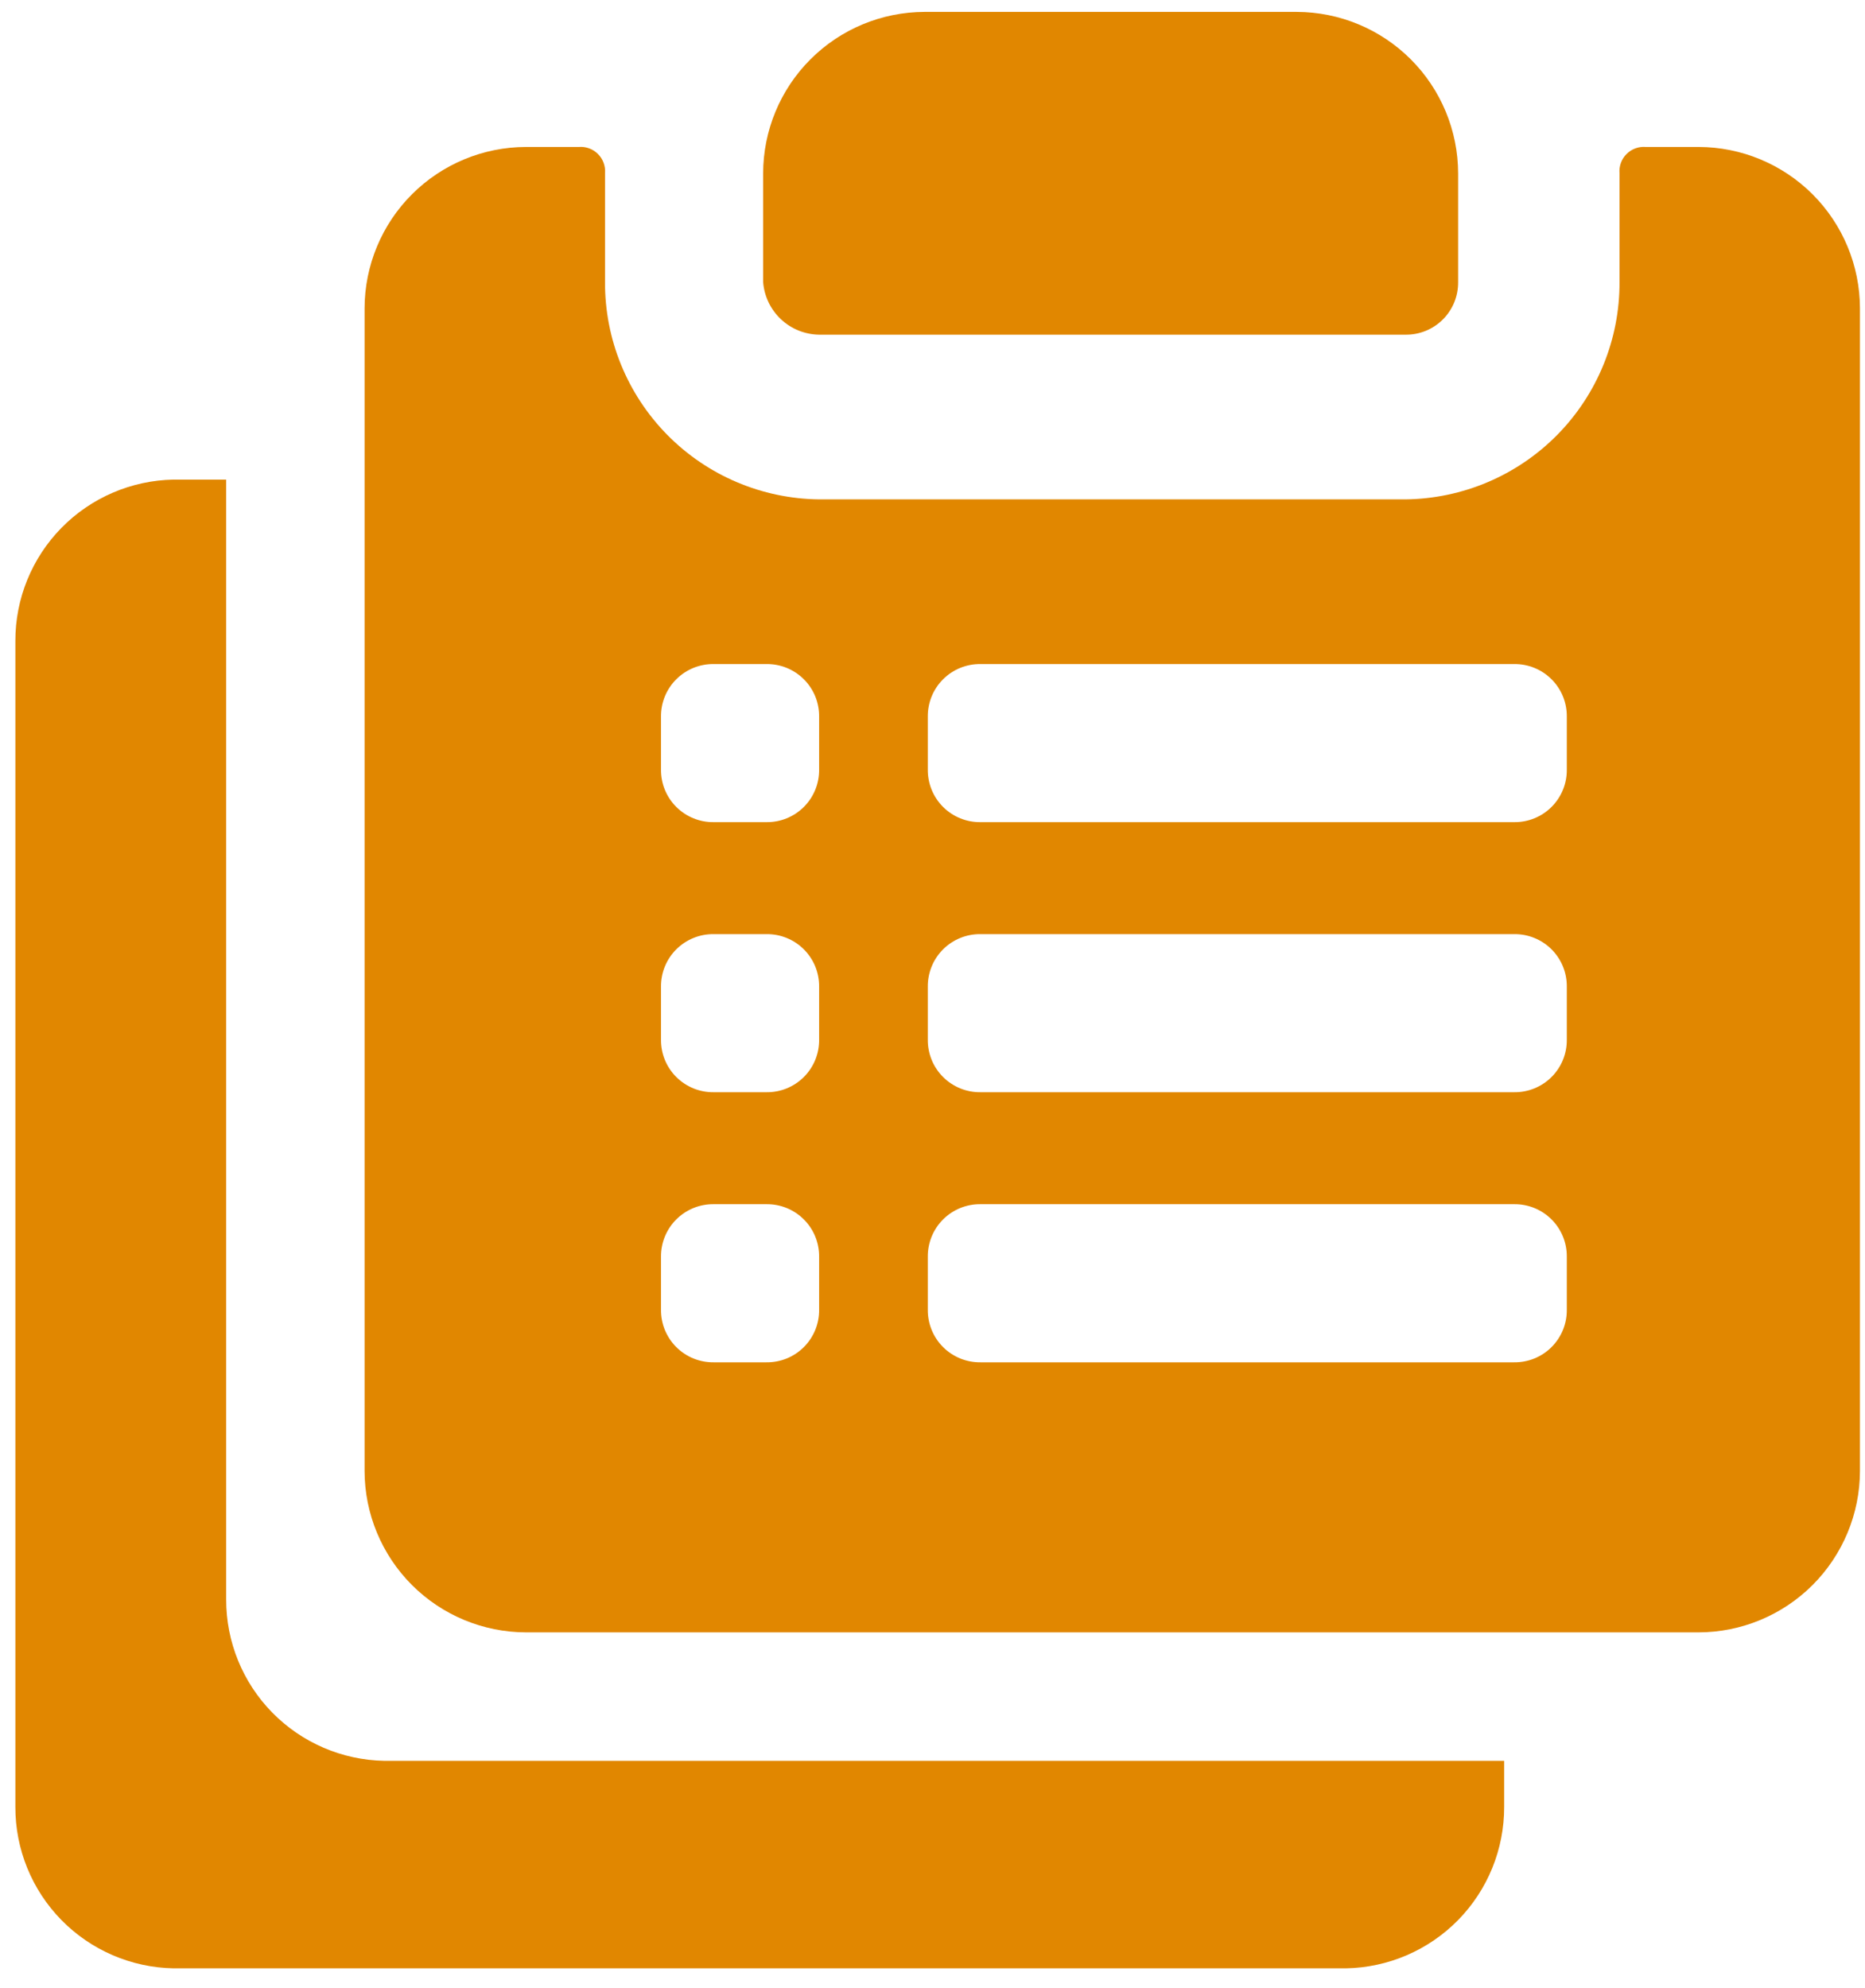 <svg width="91" height="97" viewBox="0 0 91 97" fill="none" xmlns="http://www.w3.org/2000/svg">
<path d="M18.75 85.921C16.688 85.883 14.724 85.036 13.281 83.563C11.838 82.09 11.031 80.108 11.036 78.046V23.403H8.464C6.402 23.441 4.438 24.288 2.995 25.761C1.552 27.234 0.745 29.215 0.75 31.278V88.171C0.745 90.233 1.552 92.215 2.995 93.688C4.438 95.161 6.402 96.008 8.464 96.046H65.679C67.741 96.008 69.705 95.161 71.149 93.688C72.592 92.215 73.398 90.233 73.393 88.171V85.921H18.75Z" fill="#E18700"/>
<path d="M39.968 16.331H68.575C68.914 16.336 69.25 16.272 69.564 16.145C69.878 16.017 70.163 15.828 70.403 15.588C70.643 15.348 70.832 15.063 70.96 14.749C71.087 14.435 71.151 14.099 71.147 13.76V8.456C71.142 6.369 70.311 4.368 68.835 2.893C67.359 1.417 65.359 0.586 63.272 0.581H45.111C43.023 0.586 41.023 1.417 39.547 2.893C38.071 4.368 37.24 6.369 37.236 8.456V13.76C37.288 14.452 37.597 15.1 38.103 15.576C38.608 16.052 39.273 16.321 39.968 16.331ZM82.879 7.171H80.307C80.135 7.156 79.961 7.179 79.799 7.239C79.636 7.298 79.488 7.392 79.366 7.515C79.243 7.637 79.149 7.785 79.09 7.947C79.03 8.11 79.007 8.284 79.022 8.456V13.76C79.034 16.549 77.943 19.23 75.986 21.218C74.029 23.205 71.364 24.337 68.575 24.367H39.968C37.178 24.337 34.514 23.205 32.557 21.218C30.6 19.23 29.508 16.549 29.521 13.76V8.456C29.536 8.284 29.513 8.11 29.453 7.947C29.394 7.785 29.3 7.637 29.177 7.515C29.055 7.392 28.907 7.298 28.744 7.239C28.582 7.179 28.408 7.156 28.236 7.171H25.664C23.577 7.175 21.576 8.006 20.1 9.482C18.624 10.958 17.793 12.958 17.789 15.046V71.778C17.793 73.865 18.624 75.866 20.1 77.342C21.576 78.818 23.577 79.649 25.664 79.653H82.879C84.966 79.649 86.967 78.818 88.443 77.342C89.918 75.866 90.75 73.865 90.754 71.778V15.046C90.75 12.958 89.918 10.958 88.443 9.482C86.967 8.006 84.966 7.175 82.879 7.171ZM39.968 63.903C39.972 64.242 39.908 64.578 39.781 64.892C39.653 65.206 39.464 65.491 39.224 65.731C38.985 65.971 38.699 66.16 38.386 66.288C38.072 66.415 37.735 66.479 37.396 66.475H34.825C34.486 66.479 34.15 66.415 33.836 66.288C33.522 66.16 33.237 65.971 32.997 65.731C32.757 65.491 32.568 65.206 32.44 64.892C32.313 64.578 32.249 64.242 32.253 63.903V61.332C32.249 60.993 32.313 60.657 32.44 60.343C32.568 60.029 32.757 59.743 32.997 59.504C33.237 59.264 33.522 59.075 33.836 58.947C34.15 58.819 34.486 58.756 34.825 58.76H37.396C37.735 58.756 38.072 58.819 38.386 58.947C38.699 59.075 38.985 59.264 39.224 59.504C39.464 59.743 39.653 60.029 39.781 60.343C39.908 60.657 39.972 60.993 39.968 61.332V63.903ZM39.968 50.724C39.972 51.063 39.908 51.4 39.781 51.714C39.653 52.028 39.464 52.313 39.224 52.552C38.985 52.792 38.699 52.981 38.386 53.109C38.072 53.237 37.735 53.3 37.396 53.296H34.825C34.486 53.3 34.15 53.237 33.836 53.109C33.522 52.981 33.237 52.792 32.997 52.552C32.757 52.313 32.568 52.028 32.44 51.714C32.313 51.4 32.249 51.063 32.253 50.724V48.153C32.249 47.814 32.313 47.478 32.44 47.164C32.568 46.85 32.757 46.565 32.997 46.325C33.237 46.086 33.522 45.896 33.836 45.769C34.15 45.641 34.486 45.577 34.825 45.582H37.396C37.735 45.577 38.072 45.641 38.386 45.769C38.699 45.896 38.985 46.086 39.224 46.325C39.464 46.565 39.653 46.85 39.781 47.164C39.908 47.478 39.972 47.814 39.968 48.153V50.724ZM39.968 37.546C39.972 37.885 39.908 38.221 39.781 38.535C39.653 38.849 39.464 39.134 39.224 39.374C38.985 39.613 38.699 39.803 38.386 39.93C38.072 40.058 37.735 40.122 37.396 40.117H34.825C34.486 40.122 34.15 40.058 33.836 39.93C33.522 39.803 33.237 39.613 32.997 39.374C32.757 39.134 32.568 38.849 32.44 38.535C32.313 38.221 32.249 37.885 32.253 37.546V34.974C32.249 34.636 32.313 34.299 32.44 33.985C32.568 33.671 32.757 33.386 32.997 33.147C33.237 32.907 33.522 32.718 33.836 32.59C34.15 32.462 34.486 32.399 34.825 32.403H37.396C37.735 32.399 38.072 32.462 38.386 32.59C38.699 32.718 38.985 32.907 39.224 33.147C39.464 33.386 39.653 33.671 39.781 33.985C39.908 34.299 39.972 34.636 39.968 34.974V37.546ZM76.45 63.903C76.454 64.242 76.391 64.578 76.263 64.892C76.135 65.206 75.946 65.491 75.707 65.731C75.467 65.971 75.182 66.16 74.868 66.288C74.554 66.415 74.218 66.479 73.879 66.475H47.843C47.504 66.479 47.168 66.415 46.854 66.288C46.54 66.16 46.255 65.971 46.015 65.731C45.775 65.491 45.586 65.206 45.458 64.892C45.331 64.578 45.267 64.242 45.271 63.903V61.332C45.267 60.993 45.331 60.657 45.458 60.343C45.586 60.029 45.775 59.743 46.015 59.504C46.255 59.264 46.54 59.075 46.854 58.947C47.168 58.819 47.504 58.756 47.843 58.76H73.879C74.218 58.756 74.554 58.819 74.868 58.947C75.182 59.075 75.467 59.264 75.707 59.504C75.946 59.743 76.135 60.029 76.263 60.343C76.391 60.657 76.454 60.993 76.45 61.332V63.903ZM76.45 50.724C76.454 51.063 76.391 51.4 76.263 51.714C76.135 52.028 75.946 52.313 75.707 52.552C75.467 52.792 75.182 52.981 74.868 53.109C74.554 53.237 74.218 53.3 73.879 53.296H47.843C47.504 53.3 47.168 53.237 46.854 53.109C46.54 52.981 46.255 52.792 46.015 52.552C45.775 52.313 45.586 52.028 45.458 51.714C45.331 51.4 45.267 51.063 45.271 50.724V48.153C45.267 47.814 45.331 47.478 45.458 47.164C45.586 46.85 45.775 46.565 46.015 46.325C46.255 46.086 46.54 45.896 46.854 45.769C47.168 45.641 47.504 45.577 47.843 45.582H73.879C74.218 45.577 74.554 45.641 74.868 45.769C75.182 45.896 75.467 46.086 75.707 46.325C75.946 46.565 76.135 46.85 76.263 47.164C76.391 47.478 76.454 47.814 76.45 48.153V50.724ZM76.45 37.546C76.454 37.885 76.391 38.221 76.263 38.535C76.135 38.849 75.946 39.134 75.707 39.374C75.467 39.613 75.182 39.803 74.868 39.93C74.554 40.058 74.218 40.122 73.879 40.117H47.843C47.504 40.122 47.168 40.058 46.854 39.93C46.54 39.803 46.255 39.613 46.015 39.374C45.775 39.134 45.586 38.849 45.458 38.535C45.331 38.221 45.267 37.885 45.271 37.546V34.974C45.267 34.636 45.331 34.299 45.458 33.985C45.586 33.671 45.775 33.386 46.015 33.147C46.255 32.907 46.54 32.718 46.854 32.59C47.168 32.462 47.504 32.399 47.843 32.403H73.879C74.218 32.399 74.554 32.462 74.868 32.59C75.182 32.718 75.467 32.907 75.707 33.147C75.946 33.386 76.135 33.671 76.263 33.985C76.391 34.299 76.454 34.636 76.45 34.974V37.546Z" fill="#E18700"/>
</svg>
